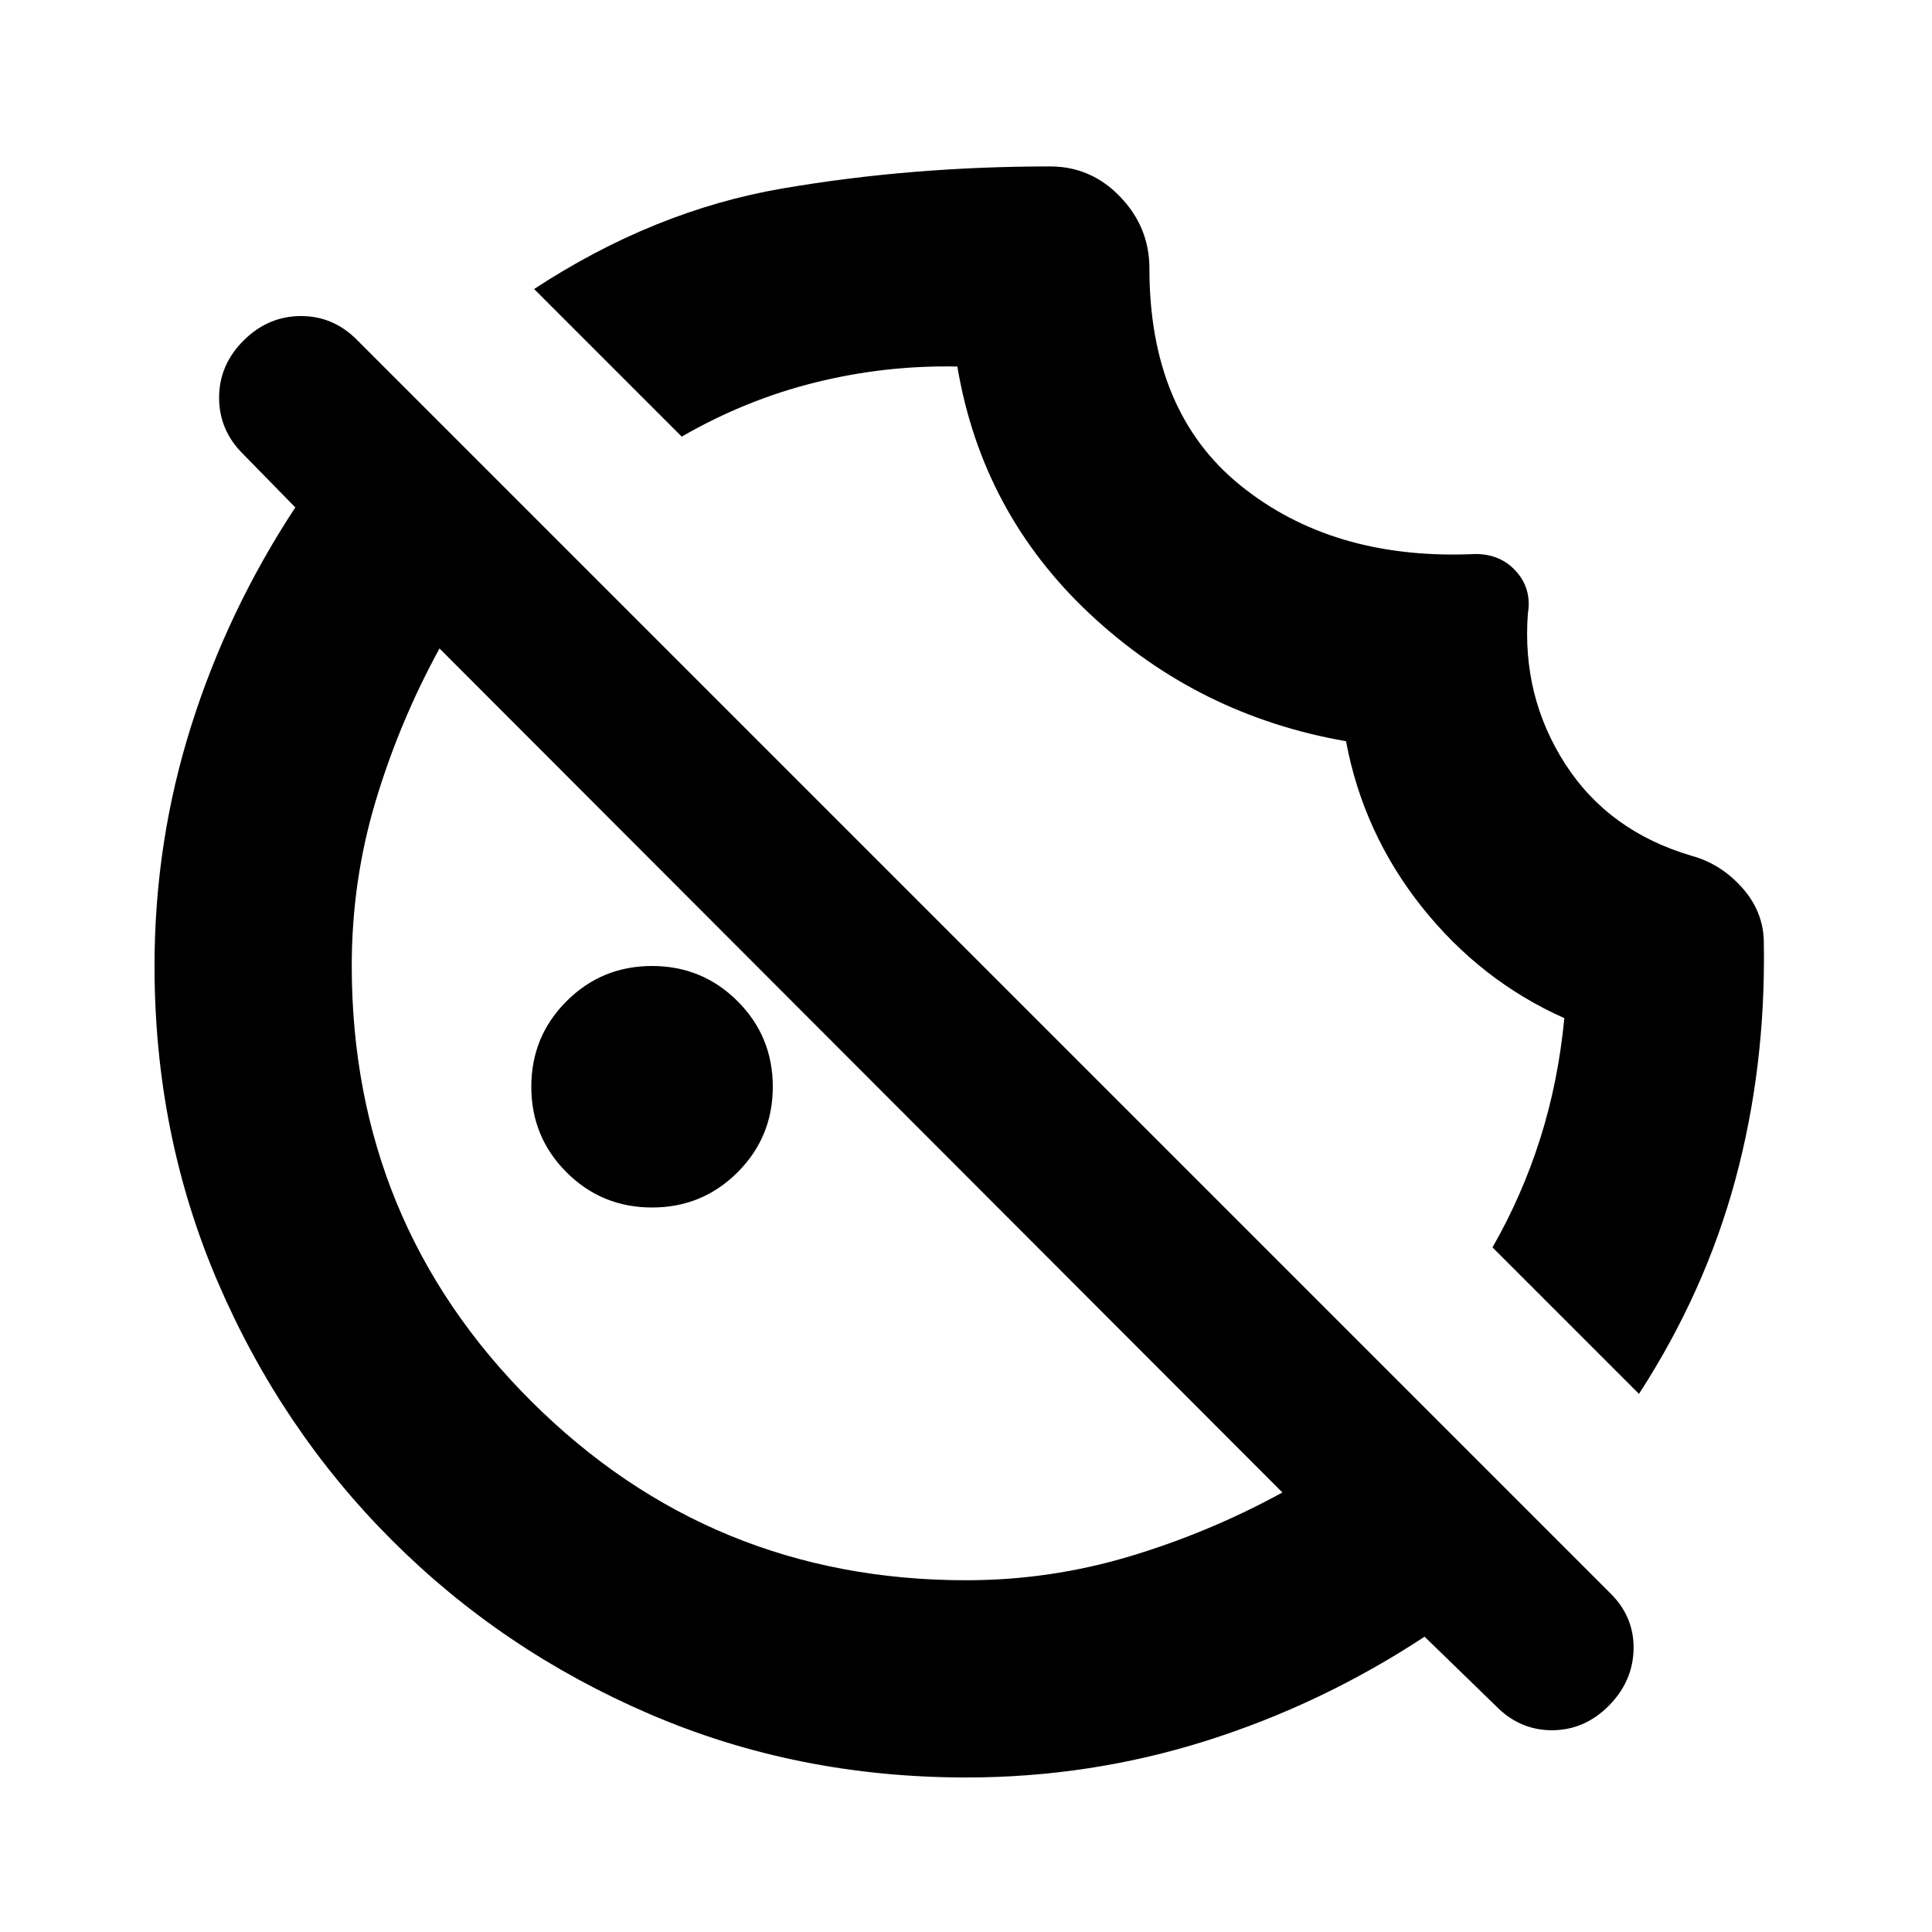 <svg xmlns="http://www.w3.org/2000/svg" height="20" viewBox="0 -960 960 960" width="20"><path d="m814.392-267.391-72.783-72.784q14.712-25.694 23.703-54.042 8.992-28.348 11.992-59.87-41.609-18.565-70.761-55.217-29.152-36.652-37.717-82.391-73.174-12.696-127.022-63t-66.109-123.174q-35.695-.739-70.434 7.87-34.738 8.608-66.521 26.956l-73.349-73.349q59.522-39 123.392-49.957 63.869-10.956 133-10.956 20.37 0 34.859 15.109t14.489 35.5q0 71.392 45.304 107.957 45.305 36.565 114 34.13 14-1 22.435 7.988 8.435 8.989 6.304 21.62-3 41.131 18.587 74.631t62.848 45.63q14.565 4 25.196 16 10.63 12 10.63 27.298 1 61.398-14.086 117.376-15.087 55.979-47.957 106.675ZM324-360q-25 0-42.5-17.5T264-420q0-25 17.5-42.5T324-480q25 0 42.5 17.5T384-420q0 25-17.5 42.5T324-360ZM480.06-76.782q-83.958 0-157.154-31.46-73.197-31.46-128.2-86.464-55.004-55.003-86.464-128.2-31.46-73.196-31.46-157.154 0-61.422 18.13-118.986 18.131-57.563 51.826-108.824L121-734.174q-12.13-11.872-12.13-28.197t12.19-28.455q12.189-12.131 28.492-12.131t28.1 12.131L799.87-168.609q12.131 11.767 11.848 27.928-.283 16.16-12.354 28.29-12.071 12.131-28.21 12.131-16.139 0-27.936-12.131l-35.348-34.347q-51.261 33.695-108.824 51.826-57.564 18.13-118.986 18.13Zm.05-98.001q41.629 0 81.216-11.869 39.587-11.87 75.891-31.739L218.391-637.782q-19.869 36.304-31.739 75.85-11.869 39.547-11.869 81.822 0 127.46 89.213 216.394 89.212 88.933 216.114 88.933Zm-61.806-243.521Zm121.87-123.305Z"/></svg>